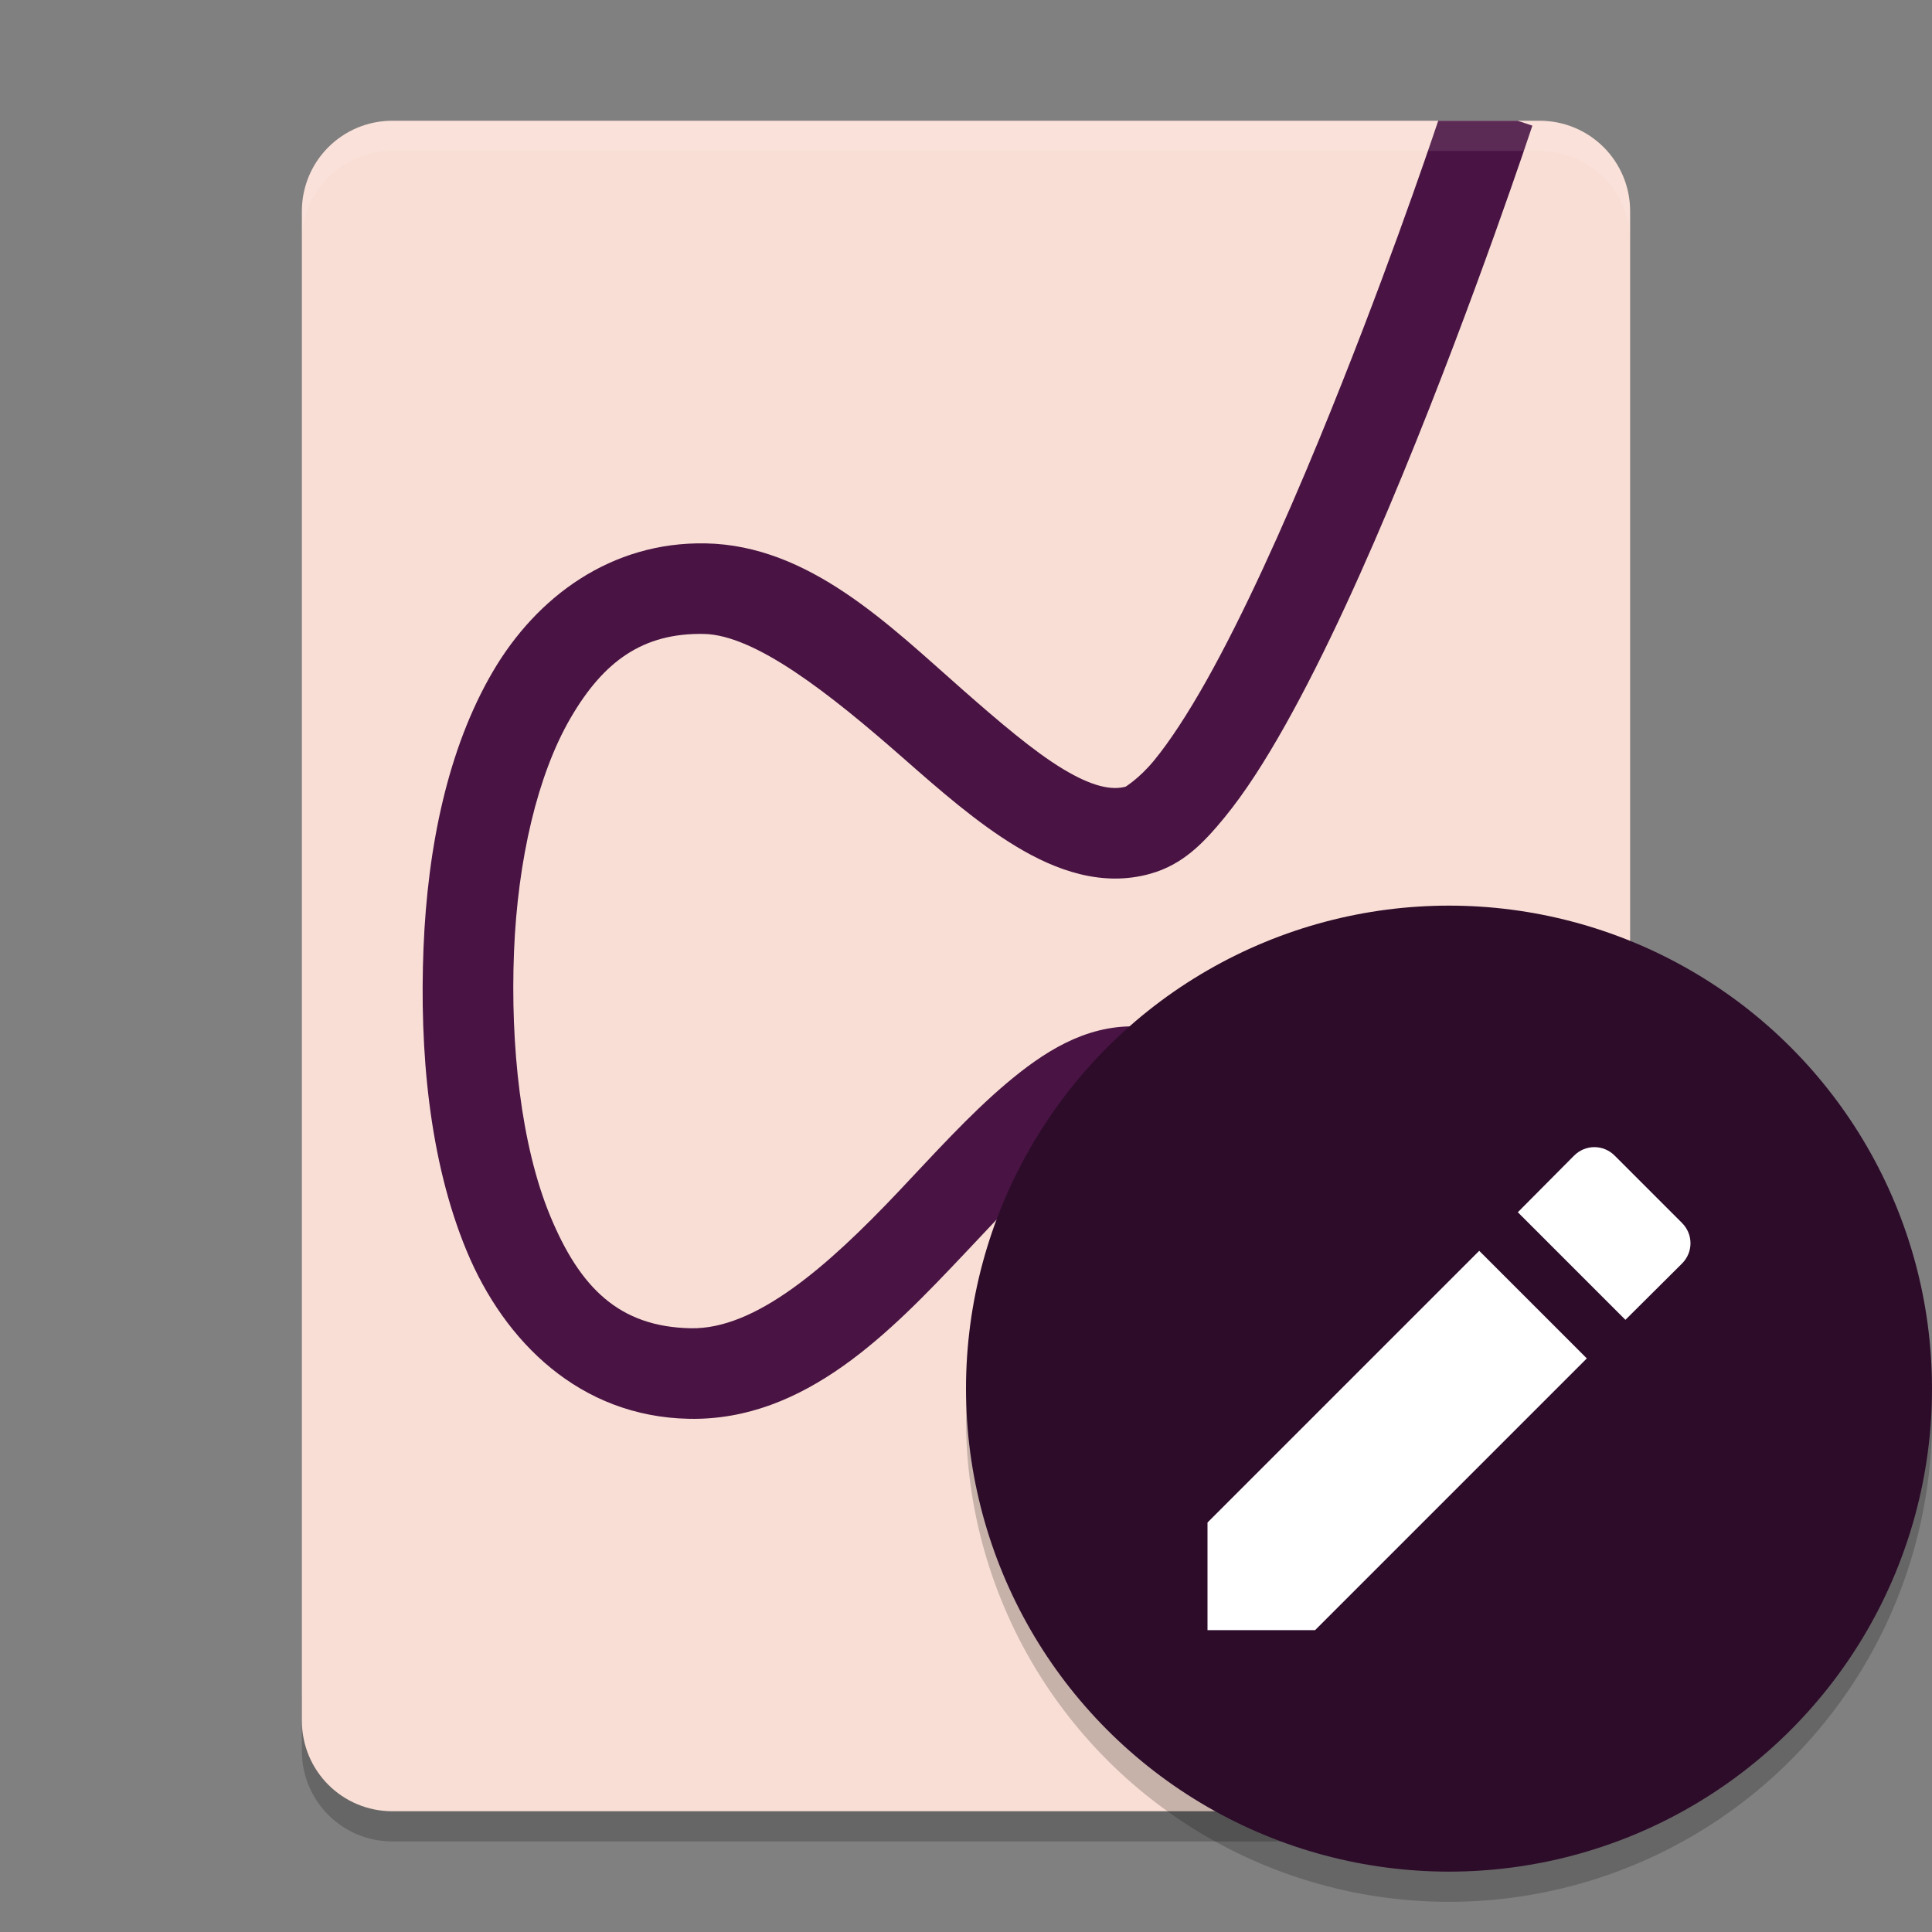 <svg xmlns="http://www.w3.org/2000/svg" width="64" height="64" version="1">
 <rect width="100%" height="100%" fill="#808080" stroke="none"/>
 <path style="opacity:0.2" d="m 10,56 0,2 c 0,1.662 1.338,3 3,3 l 38,0 c 1.662,0 3,-1.338 3,-3 l 0,-2 c 0,1.662 -1.338,3 -3,3 l -38,0 c -1.662,0 -3,-1.338 -3,-3 z"/>
 <path style="fill:#f9ded5" d="M 54,57 54,7 C 54,5.338 52.662,4 51,4 L 13,4 c -1.662,0 -3,1.338 -3,3 l 0,50 c 0,1.662 1.338,3 3,3 l 38,0 c 1.662,0 3,-1.338 3,-3 z"/>
 <path style="fill:#491444;fill-rule:evenodd" d="M 47.643 4 C 47.291 5.047 45.789 9.477 43.686 14.586 C 42.503 17.458 41.193 20.361 39.961 22.553 C 39.345 23.649 38.743 24.568 38.232 25.189 C 37.721 25.811 37.262 26.067 37.297 26.057 C 36.827 26.189 36.177 26.056 35.211 25.473 C 34.244 24.889 33.099 23.911 31.889 22.848 C 29.468 20.721 26.817 18.065 23.375 18 C 20.255 17.941 17.776 19.756 16.311 22.273 C 14.845 24.791 14.166 28.015 14.029 31.412 C 13.894 34.786 14.209 38.427 15.459 41.439 C 16.709 44.451 19.209 46.931 22.828 47 C 26.684 47.073 29.515 44.1 31.936 41.543 C 33.146 40.265 34.27 39.032 35.266 38.189 C 36.261 37.347 37.062 36.991 37.547 37 C 37.373 36.997 37.674 37.031 38.135 37.568 C 38.595 38.106 39.163 39.003 39.734 40.111 C 40.877 42.328 42.067 45.393 43.121 48.463 C 45.019 53.992 46.329 58.951 46.604 60 L 49.711 60 C 49.703 59.969 48.109 53.76 45.957 47.49 C 44.878 44.347 43.667 41.194 42.4 38.736 C 41.767 37.507 41.129 36.452 40.414 35.617 C 39.699 34.783 38.858 34.024 37.604 34 C 35.929 33.968 34.56 34.856 33.328 35.898 C 32.096 36.941 30.935 38.234 29.756 39.48 C 27.397 41.972 25.029 44.041 22.885 44 C 20.503 43.955 19.21 42.649 18.23 40.289 C 17.251 37.929 16.904 34.613 17.027 31.531 C 17.15 28.473 17.808 25.662 18.902 23.783 C 19.996 21.904 21.297 20.962 23.316 21 C 25.013 21.032 27.47 22.96 29.908 25.102 C 31.127 26.172 32.349 27.247 33.66 28.039 C 34.971 28.831 36.509 29.394 38.109 28.943 C 39.18 28.642 39.859 27.936 40.551 27.096 C 41.242 26.255 41.907 25.212 42.576 24.021 C 43.914 21.64 45.253 18.663 46.461 15.729 C 48.878 9.86 50.762 4.162 50.762 4.162 L 50.271 4 L 47.643 4 z"/>
 <path style="opacity:0.1;fill:#ffffff" d="M 13 4 C 11.338 4 10 5.338 10 7 L 10 8 C 10 6.338 11.338 5 13 5 L 51 5 C 52.662 5 54 6.338 54 8 L 54 7 C 54 5.338 52.662 4 51 4 L 13 4 z"/>
 <path style="opacity:0.2;fill-rule:evenodd" d="M 63.958,45.848 A 16,16 0 0 1 48,61 16,16 0 0 1 32.042,46.152 16,16 0 0 0 32,47 16,16 0 0 0 48,63 16,16 0 0 0 64,47 16,16 0 0 0 63.957,45.848 Z"/>
 <circle style="fill:#2d0c2a" cx="48" cy="46" r="16"/>
 <path style="fill:#ffffff" d="m 40,50.436 0,3.564 3.564,0 9.001,-9.001 -3.564,-3.564 z m 15.717,-8.578 c 0.377,-0.377 0.377,-0.971 0,-1.348 l -2.227,-2.227 c -0.377,-0.377 -0.971,-0.377 -1.348,0 l -1.862,1.874 3.564,3.564 z"/>
</svg>
